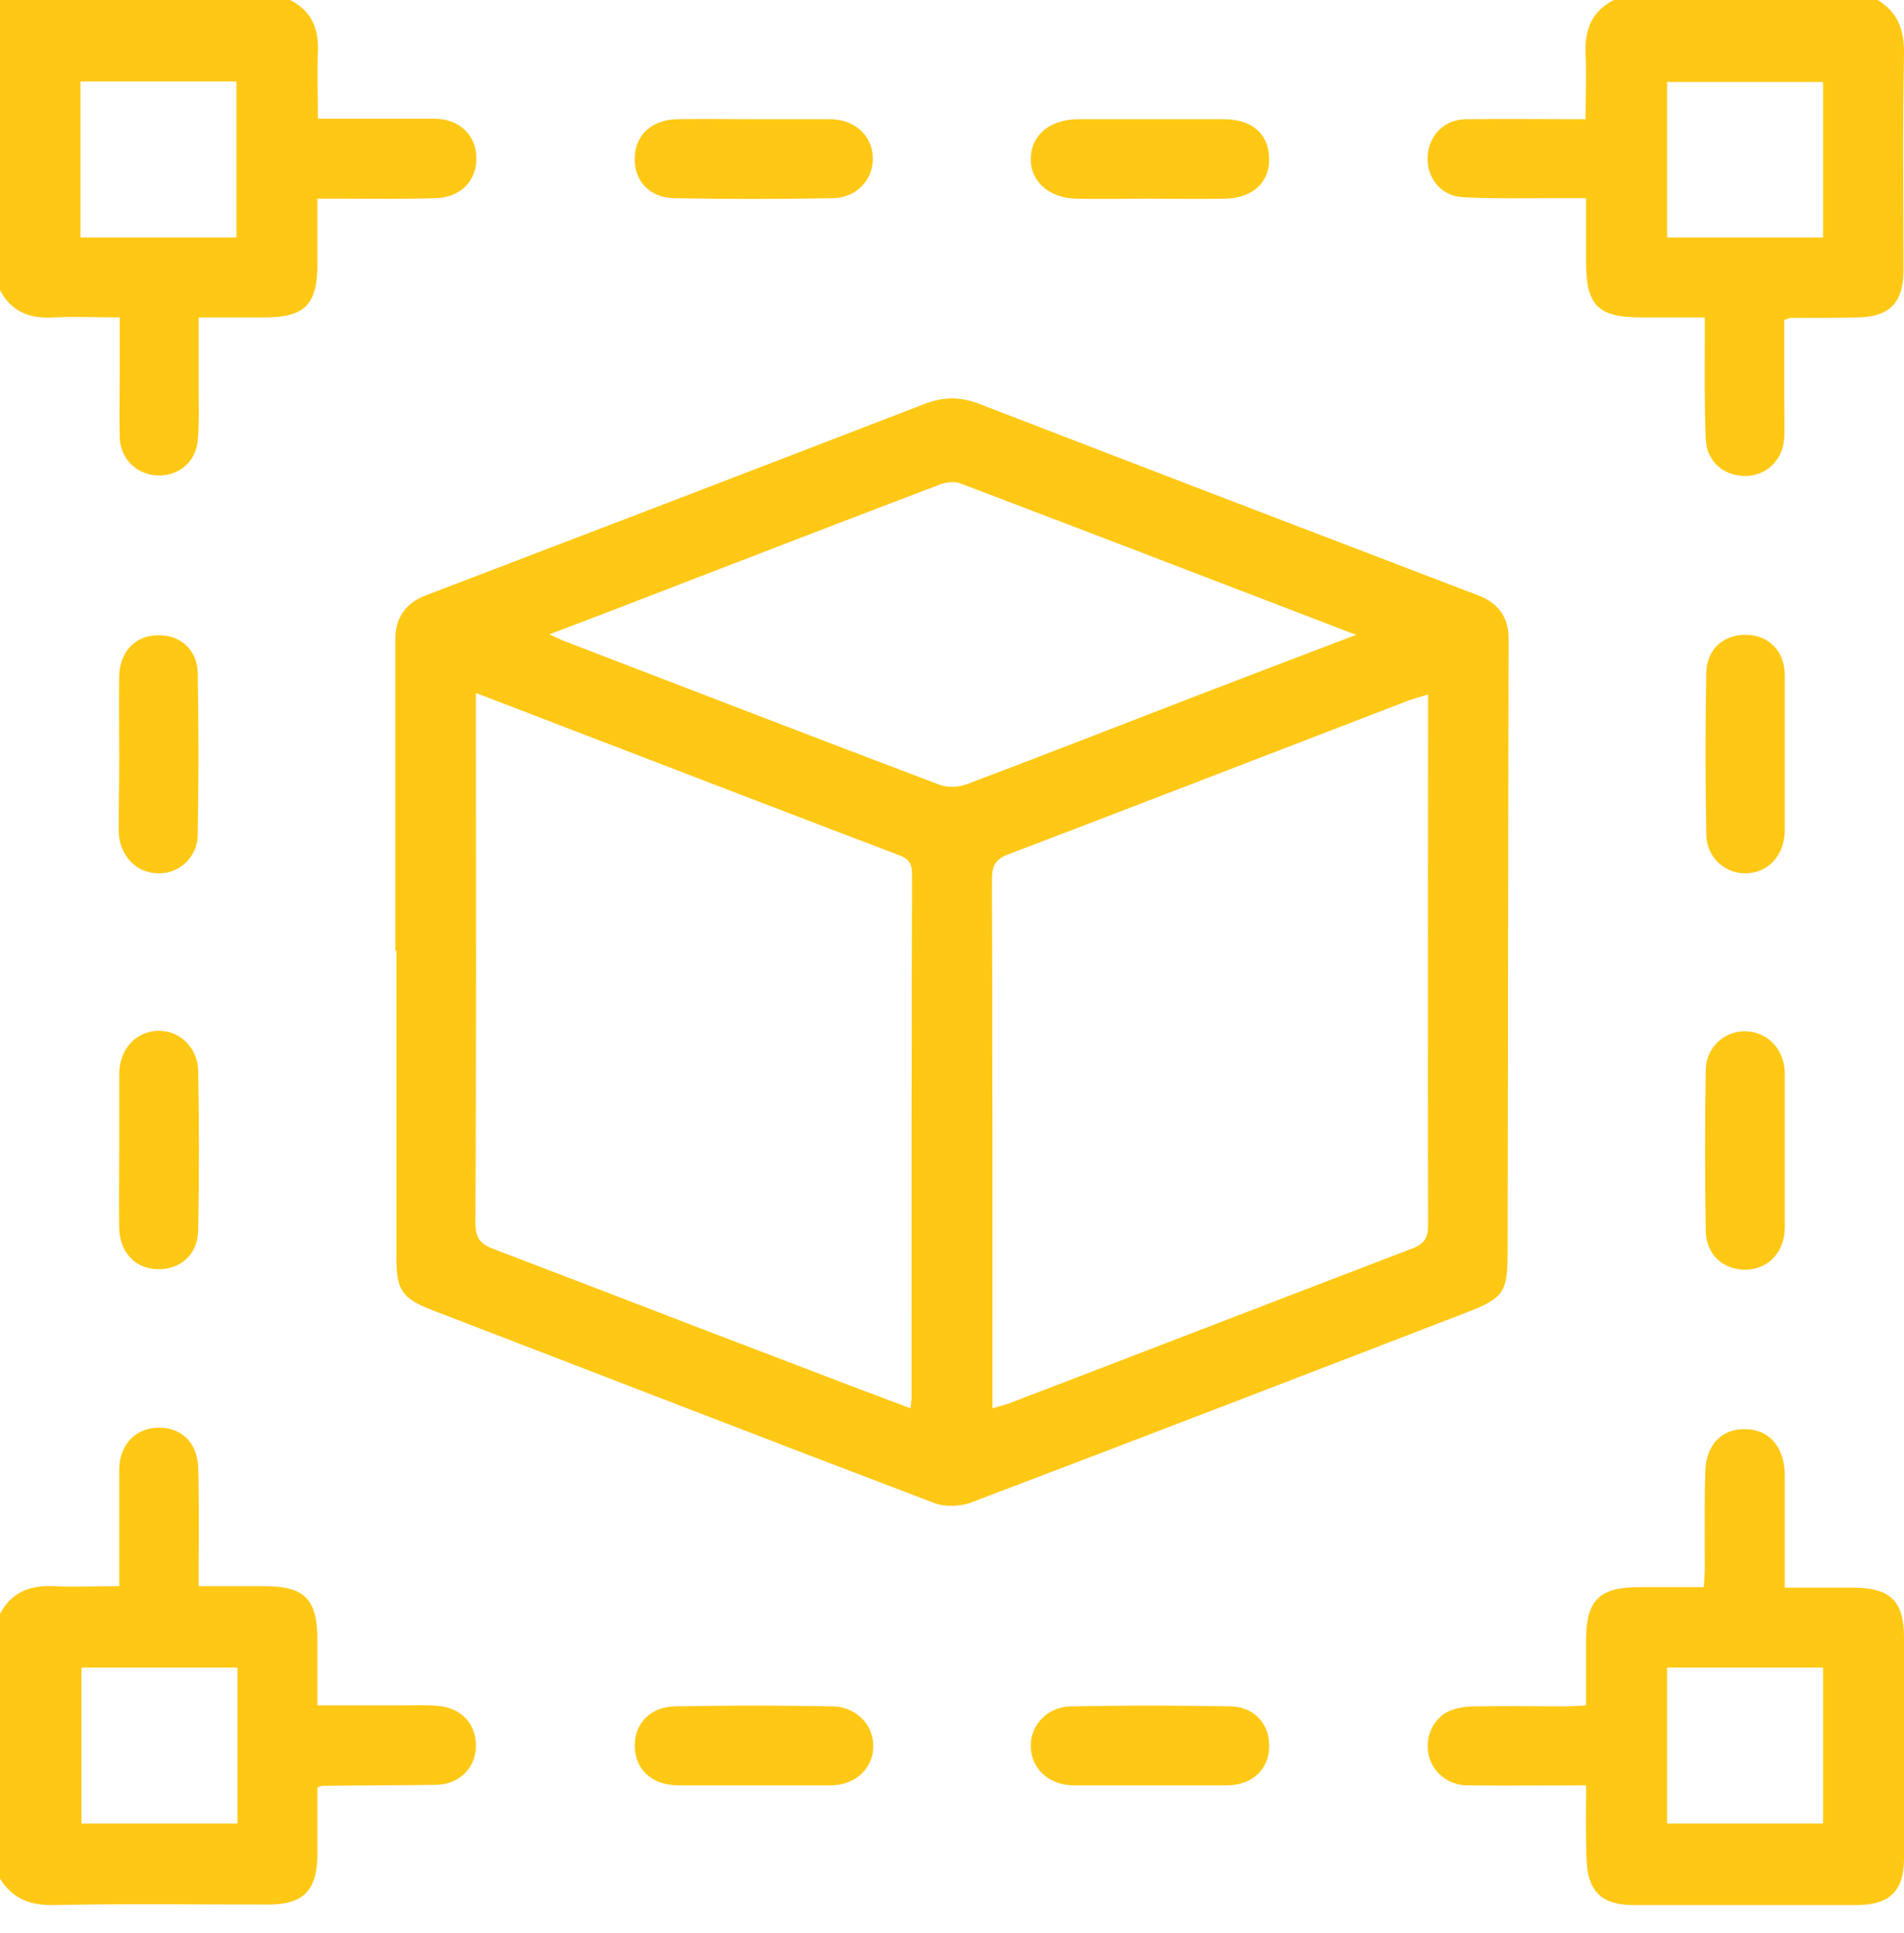 <svg width="65" height="66" viewBox="0 0 65 66" fill="none" xmlns="http://www.w3.org/2000/svg">
<path d="M9.903 0C10.633 0.373 10.887 0.967 10.853 1.764C10.819 2.493 10.853 3.239 10.853 4.053C12.21 4.053 13.515 4.053 14.821 4.053C15.652 4.053 16.229 4.579 16.263 5.342C16.297 6.139 15.754 6.732 14.889 6.766C13.804 6.8 12.719 6.783 11.633 6.783C11.396 6.783 11.175 6.783 10.836 6.783C10.836 7.563 10.836 8.292 10.836 9.022C10.836 10.412 10.395 10.836 9.022 10.836C8.309 10.836 7.597 10.836 6.783 10.836C6.783 11.752 6.783 12.617 6.783 13.465C6.783 13.99 6.8 14.533 6.749 15.042C6.681 15.788 6.088 16.263 5.359 16.229C4.646 16.195 4.104 15.652 4.087 14.923C4.07 14.245 4.087 13.566 4.087 12.888C4.087 12.227 4.087 11.582 4.087 10.836C3.324 10.836 2.595 10.802 1.848 10.836C1.017 10.887 0.39 10.65 0 9.903C0 6.614 0 3.324 0 0C3.307 0 6.597 0 9.903 0ZM8.072 8.106C8.072 6.291 8.072 4.528 8.072 2.781C6.258 2.781 4.511 2.781 2.747 2.781C2.747 4.596 2.747 6.325 2.747 8.106C4.545 8.106 6.291 8.106 8.072 8.106Z" fill="#FFC815"/>
<path d="M64.101 0C64.796 0.424 65.017 1.034 65 1.865C64.949 4.324 64.983 6.766 64.983 9.225C64.983 10.327 64.508 10.819 63.423 10.836C62.66 10.853 61.897 10.853 61.134 10.853C61.1 10.853 61.049 10.87 60.913 10.921C60.913 11.871 60.913 12.854 60.913 13.838C60.913 14.194 60.93 14.55 60.913 14.923C60.879 15.669 60.353 16.212 59.641 16.246C58.895 16.28 58.268 15.788 58.234 15.008C58.183 13.855 58.2 12.685 58.2 11.514C58.2 11.328 58.2 11.141 58.2 10.836C57.454 10.836 56.742 10.836 56.029 10.836C54.554 10.836 54.147 10.429 54.147 8.954C54.147 8.259 54.147 7.563 54.147 6.766C53.604 6.766 53.129 6.766 52.655 6.766C51.739 6.766 50.84 6.783 49.924 6.732C49.178 6.681 48.703 6.071 48.737 5.342C48.771 4.63 49.314 4.07 50.043 4.07C51.366 4.053 52.706 4.07 54.13 4.07C54.13 3.307 54.164 2.561 54.13 1.831C54.096 1.017 54.333 0.39 55.096 0C58.098 0 61.1 0 64.101 0ZM62.236 2.798C60.421 2.798 58.658 2.798 56.911 2.798C56.911 4.613 56.911 6.359 56.911 8.106C58.709 8.106 60.455 8.106 62.236 8.106C62.236 6.325 62.236 4.579 62.236 2.798Z" fill="#FFC815"/>
<path d="M0 55.097C0.39 54.35 1.017 54.113 1.831 54.147C2.544 54.181 3.256 54.147 4.07 54.147C4.07 52.79 4.07 51.485 4.07 50.179C4.07 49.348 4.596 48.771 5.359 48.737C6.156 48.703 6.749 49.229 6.766 50.111C6.8 51.196 6.783 52.265 6.783 53.35C6.783 53.587 6.783 53.808 6.783 54.147C7.563 54.147 8.292 54.147 9.022 54.147C10.395 54.147 10.836 54.588 10.836 55.978C10.836 56.691 10.836 57.403 10.836 58.217C11.871 58.217 12.837 58.217 13.804 58.217C14.177 58.217 14.567 58.2 14.94 58.234C15.771 58.302 16.28 58.878 16.246 59.658C16.212 60.388 15.652 60.93 14.855 60.93C13.566 60.947 12.278 60.947 10.989 60.964C10.972 60.964 10.955 60.981 10.836 61.015C10.836 61.761 10.836 62.541 10.836 63.321C10.819 64.542 10.361 65.017 9.157 65.017C6.732 65.017 4.29 64.983 1.865 65.034C1.034 65.051 0.441 64.831 0 64.135C0 61.117 0 58.115 0 55.097ZM8.106 56.928C6.291 56.928 4.528 56.928 2.781 56.928C2.781 58.743 2.781 60.489 2.781 62.253C4.596 62.253 6.325 62.253 8.106 62.253C8.106 60.455 8.106 58.709 8.106 56.928Z" fill="#FFC815"/>
<path d="M13.498 32.458C13.498 28.896 13.498 25.352 13.498 21.791C13.498 21.096 13.855 20.587 14.516 20.333C20.197 18.162 25.861 15.991 31.525 13.804C32.203 13.533 32.797 13.533 33.475 13.804C39.139 15.991 44.803 18.162 50.484 20.333C51.145 20.587 51.501 21.079 51.501 21.774C51.484 28.761 51.484 35.73 51.468 42.717C51.468 44.125 51.349 44.311 50.026 44.82C44.396 46.991 38.766 49.161 33.136 51.298C32.763 51.434 32.237 51.451 31.864 51.298C26.149 49.127 20.434 46.906 14.736 44.718C13.736 44.328 13.533 44.04 13.533 42.972C13.533 39.461 13.533 35.951 13.533 32.441C13.515 32.458 13.498 32.458 13.498 32.458ZM33.882 48.076C34.102 48.008 34.255 47.974 34.408 47.923C39.02 46.16 43.616 44.379 48.228 42.615C48.669 42.446 48.754 42.209 48.754 41.785C48.737 35.985 48.754 30.185 48.754 24.403C48.754 24.199 48.754 23.996 48.754 23.707C48.483 23.792 48.296 23.843 48.093 23.911C43.548 25.657 39.003 27.421 34.459 29.151C34.001 29.32 33.865 29.524 33.865 29.999C33.882 35.815 33.882 41.632 33.882 47.449C33.882 47.652 33.882 47.839 33.882 48.076ZM16.246 23.656C16.246 23.962 16.246 24.165 16.246 24.369C16.246 30.168 16.263 35.968 16.229 41.751C16.229 42.276 16.415 42.48 16.873 42.649C20.18 43.904 23.487 45.193 26.794 46.448C28.201 46.991 29.626 47.533 31.084 48.076C31.101 47.906 31.118 47.805 31.118 47.703C31.118 41.734 31.118 35.764 31.135 29.812C31.135 29.405 30.948 29.287 30.626 29.168C27.099 27.828 23.572 26.471 20.044 25.115C18.806 24.64 17.569 24.165 16.246 23.656ZM46.295 21.672C41.7 19.909 37.24 18.196 32.78 16.5C32.559 16.415 32.237 16.466 32.017 16.568C29.202 17.636 26.387 18.722 23.572 19.807C21.994 20.418 20.417 21.028 18.756 21.655C18.976 21.757 19.078 21.808 19.196 21.859C23.487 23.504 27.777 25.166 32.084 26.794C32.356 26.895 32.746 26.878 33.034 26.76C35.646 25.776 38.24 24.759 40.835 23.758C42.599 23.08 44.379 22.401 46.295 21.672Z" fill="#FFC815"/>
<path d="M54.147 60.947C52.739 60.947 51.416 60.964 50.094 60.947C49.432 60.947 48.89 60.489 48.771 59.896C48.635 59.268 48.958 58.607 49.534 58.386C49.806 58.285 50.111 58.251 50.399 58.251C51.416 58.234 52.434 58.251 53.452 58.251C53.655 58.251 53.858 58.234 54.147 58.217C54.147 57.42 54.147 56.673 54.147 55.91C54.164 54.639 54.605 54.198 55.877 54.181C56.623 54.181 57.352 54.181 58.166 54.181C58.183 53.926 58.2 53.706 58.2 53.485C58.2 52.4 58.183 51.332 58.217 50.246C58.234 49.314 58.793 48.754 59.607 48.788C60.404 48.805 60.913 49.399 60.93 50.331C60.93 51.603 60.93 52.858 60.93 54.198C61.761 54.198 62.541 54.198 63.321 54.198C64.542 54.215 65 54.672 65 55.894C65 58.403 65 60.93 65 63.44C65 64.542 64.525 65.017 63.423 65.034C60.862 65.034 58.301 65.034 55.741 65.034C54.689 65.034 54.198 64.559 54.164 63.491C54.13 62.643 54.147 61.829 54.147 60.947ZM62.236 62.253C62.236 60.421 62.236 58.675 62.236 56.928C60.438 56.928 58.675 56.928 56.911 56.928C56.911 58.725 56.911 60.489 56.911 62.253C58.709 62.253 60.455 62.253 62.236 62.253Z" fill="#FFC815"/>
<path d="M39.224 6.783C38.393 6.783 37.579 6.8 36.748 6.783C35.815 6.766 35.171 6.19 35.188 5.41C35.205 4.612 35.832 4.087 36.782 4.07C38.444 4.07 40.123 4.07 41.785 4.07C42.734 4.07 43.294 4.562 43.328 5.376C43.362 6.207 42.785 6.766 41.818 6.783C40.953 6.8 40.089 6.783 39.224 6.783Z" fill="#FFC815"/>
<path d="M4.07 39.258C4.07 38.393 4.07 37.528 4.07 36.663C4.07 35.815 4.647 35.205 5.393 35.188C6.122 35.171 6.749 35.748 6.766 36.562C6.8 38.376 6.8 40.191 6.766 42.005C6.749 42.836 6.156 43.345 5.376 43.328C4.613 43.311 4.087 42.751 4.07 41.92C4.053 41.038 4.07 40.14 4.07 39.258Z" fill="#FFC815"/>
<path d="M25.708 4.07C26.59 4.07 27.489 4.07 28.371 4.07C29.185 4.087 29.778 4.63 29.795 5.376C29.829 6.105 29.253 6.749 28.456 6.766C26.641 6.8 24.826 6.8 23.012 6.766C22.147 6.749 21.622 6.139 21.672 5.342C21.706 4.579 22.283 4.087 23.114 4.07C23.979 4.053 24.843 4.07 25.708 4.07Z" fill="#FFC815"/>
<path d="M4.07 25.742C4.07 24.86 4.053 23.962 4.07 23.08C4.087 22.283 4.579 21.723 5.325 21.689C6.105 21.638 6.732 22.147 6.749 22.961C6.783 24.81 6.783 26.675 6.749 28.523C6.732 29.287 6.088 29.846 5.376 29.812C4.63 29.795 4.07 29.185 4.053 28.388C4.053 27.506 4.07 26.624 4.07 25.742Z" fill="#FFC815"/>
<path d="M60.93 25.708C60.93 26.59 60.93 27.489 60.93 28.371C60.913 29.185 60.388 29.778 59.642 29.812C58.912 29.846 58.251 29.286 58.251 28.473C58.217 26.641 58.217 24.809 58.251 22.961C58.268 22.13 58.879 21.638 59.658 21.672C60.405 21.706 60.93 22.249 60.93 23.046C60.93 23.945 60.93 24.826 60.93 25.708Z" fill="#FFC815"/>
<path d="M60.93 39.258C60.93 40.139 60.93 41.038 60.93 41.92C60.913 42.751 60.387 43.311 59.624 43.345C58.844 43.361 58.25 42.853 58.233 42.022C58.2 40.19 58.2 38.359 58.233 36.511C58.25 35.747 58.878 35.188 59.59 35.205C60.336 35.222 60.913 35.815 60.93 36.612C60.93 37.477 60.93 38.376 60.93 39.258Z" fill="#FFC815"/>
<path d="M25.759 60.947C24.894 60.947 24.03 60.947 23.165 60.947C22.283 60.947 21.706 60.438 21.672 59.658C21.639 58.861 22.181 58.268 23.046 58.251C24.843 58.217 26.624 58.217 28.422 58.251C29.236 58.268 29.812 58.878 29.812 59.607C29.812 60.37 29.202 60.947 28.354 60.947C27.489 60.947 26.624 60.947 25.759 60.947Z" fill="#FFC815"/>
<path d="M39.258 60.947C38.393 60.947 37.528 60.947 36.663 60.947C35.815 60.947 35.205 60.388 35.188 59.624C35.171 58.895 35.748 58.268 36.562 58.251C38.376 58.217 40.191 58.217 42.005 58.251C42.836 58.268 43.345 58.861 43.328 59.641C43.311 60.404 42.751 60.93 41.92 60.947C41.021 60.947 40.14 60.947 39.258 60.947Z" fill="#FFC815"/>
</svg>
